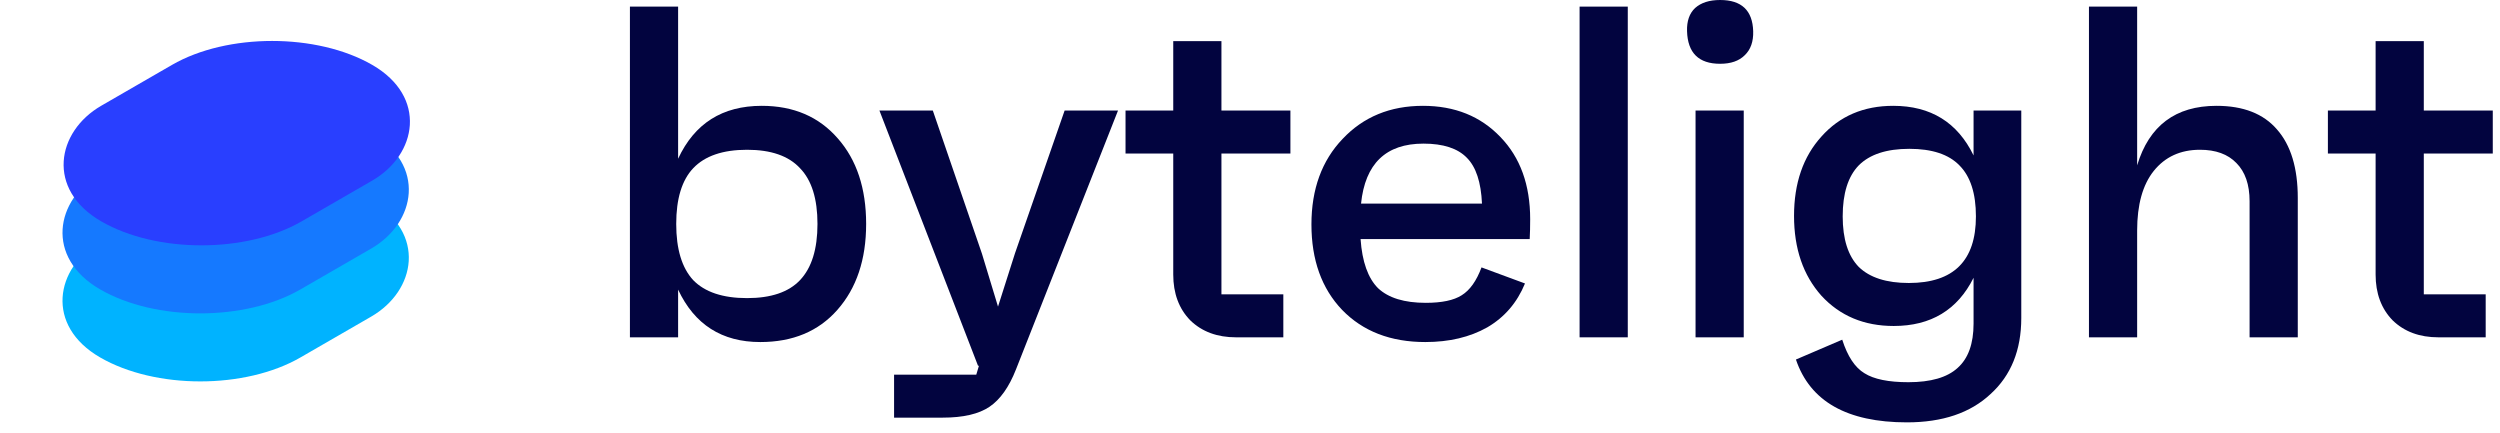 <svg width="127" height="22" viewBox="0 0 127 22" fill="none" xmlns="http://www.w3.org/2000/svg">
<rect width="11.75" height="15.898" rx="5.875" transform="matrix(0.866 0.5 -0.866 0.5 13.768 7.272)" fill="#00B3FF"/>
<rect width="11.75" height="15.898" rx="5.875" transform="matrix(0.866 0.5 -0.866 0.5 13.768 3.816)" fill="#1579FF"/>
<rect width="11.75" height="15.898" rx="5.875" transform="matrix(0.866 0.5 -0.866 0.5 13.824 0.36)" fill="#293FFF"/>
<path d="M38.696 5.376C40.312 5.376 41.6 5.928 42.56 7.032C43.52 8.12 44 9.568 44 11.376C44 13.184 43.512 14.64 42.536 15.744C41.576 16.832 40.272 17.376 38.624 17.376C36.672 17.376 35.28 16.488 34.448 14.712V17.136H32V0.336H34.448V8.064C35.28 6.272 36.696 5.376 38.696 5.376ZM37.952 15.144C39.168 15.144 40.064 14.84 40.64 14.232C41.232 13.608 41.528 12.656 41.528 11.376C41.528 10.096 41.232 9.152 40.64 8.544C40.064 7.92 39.168 7.608 37.952 7.608C36.72 7.608 35.808 7.92 35.216 8.544C34.64 9.152 34.352 10.096 34.352 11.376C34.352 12.656 34.64 13.608 35.216 14.232C35.808 14.84 36.72 15.144 37.952 15.144Z" fill="#02043F"/>
<path d="M54.083 5.616H56.795L51.611 18.768C51.259 19.664 50.811 20.296 50.267 20.664C49.723 21.032 48.931 21.216 47.891 21.216H45.419V19.032H49.595L49.739 18.552L49.691 18.6L44.675 5.616H47.387L49.883 12.888L50.699 15.576L51.563 12.864L54.083 5.616Z" fill="#02043F"/>
<path d="M65.553 7.8H62.049V14.952H65.193V17.136H62.793C61.833 17.136 61.057 16.848 60.465 16.272C59.889 15.68 59.601 14.904 59.601 13.944V7.8H57.177V5.616H59.601V2.088H62.049V5.616H65.553V7.8Z" fill="#02043F"/>
<path d="M77.733 11.136C77.733 11.504 77.725 11.84 77.709 12.144H69.117C69.197 13.296 69.493 14.128 70.005 14.64C70.533 15.136 71.341 15.384 72.429 15.384C73.245 15.384 73.853 15.256 74.253 15C74.669 14.744 75.005 14.272 75.261 13.584L77.469 14.4C77.069 15.376 76.429 16.12 75.549 16.632C74.669 17.128 73.621 17.376 72.405 17.376C70.645 17.376 69.237 16.832 68.181 15.744C67.141 14.656 66.621 13.208 66.621 11.4C66.621 9.608 67.149 8.16 68.205 7.056C69.261 5.936 70.621 5.376 72.285 5.376C73.901 5.376 75.213 5.904 76.221 6.96C77.229 8 77.733 9.392 77.733 11.136ZM72.309 7.296C70.405 7.296 69.349 8.312 69.141 10.344H75.285C75.237 9.256 74.981 8.48 74.517 8.016C74.053 7.536 73.317 7.296 72.309 7.296Z" fill="#02043F"/>
<path d="M80.243 17.136V0.336H82.691V17.136H80.243Z" fill="#02043F"/>
<path d="M87.382 3.24C86.294 3.24 85.734 2.688 85.702 1.584C85.686 1.072 85.822 0.68 86.11 0.408C86.414 0.136 86.838 0 87.382 0C88.47 0 89.03 0.528 89.062 1.584C89.078 2.112 88.934 2.52 88.63 2.808C88.342 3.096 87.926 3.24 87.382 3.24ZM86.134 17.136V5.616H88.582V17.136H86.134Z" fill="#02043F"/>
<path d="M100.257 5.616H102.681V16.152C102.681 17.784 102.161 19.072 101.121 20.016C100.097 20.976 98.681 21.456 96.873 21.456C93.833 21.456 91.953 20.392 91.233 18.264L93.585 17.256C93.857 18.104 94.233 18.672 94.713 18.96C95.193 19.264 95.937 19.416 96.945 19.416C98.081 19.416 98.913 19.176 99.441 18.696C99.985 18.216 100.257 17.464 100.257 16.44V14.112C99.441 15.744 98.089 16.56 96.201 16.56C94.697 16.56 93.473 16.048 92.529 15.024C91.601 13.984 91.137 12.632 91.137 10.968C91.137 9.304 91.601 7.96 92.529 6.936C93.457 5.896 94.673 5.376 96.177 5.376C98.081 5.376 99.441 6.216 100.257 7.896V5.616ZM96.969 14.376C99.241 14.376 100.377 13.248 100.377 10.992C100.377 9.824 100.097 8.96 99.537 8.4C98.993 7.84 98.145 7.56 96.993 7.56C95.841 7.56 94.985 7.84 94.425 8.4C93.881 8.96 93.609 9.824 93.609 10.992C93.609 12.144 93.881 13 94.425 13.56C94.985 14.104 95.833 14.376 96.969 14.376Z" fill="#02043F"/>
<path d="M112.599 5.376C113.959 5.376 114.983 5.776 115.671 6.576C116.375 7.376 116.727 8.536 116.727 10.056V17.136H114.279V10.224C114.279 9.376 114.055 8.728 113.607 8.28C113.175 7.832 112.559 7.608 111.759 7.608C110.767 7.608 109.983 7.968 109.407 8.688C108.847 9.392 108.567 10.4 108.567 11.712V17.136H106.119V0.336H108.567V8.4C109.175 6.384 110.519 5.376 112.599 5.376Z" fill="#02043F"/>
<path d="M126.633 7.8H123.129V14.952H126.273V17.136H123.873C122.913 17.136 122.137 16.848 121.545 16.272C120.969 15.68 120.681 14.904 120.681 13.944V7.8H118.257V5.616H120.681V2.088H123.129V5.616H126.633V7.8Z" fill="#02043F"/>
</svg>
